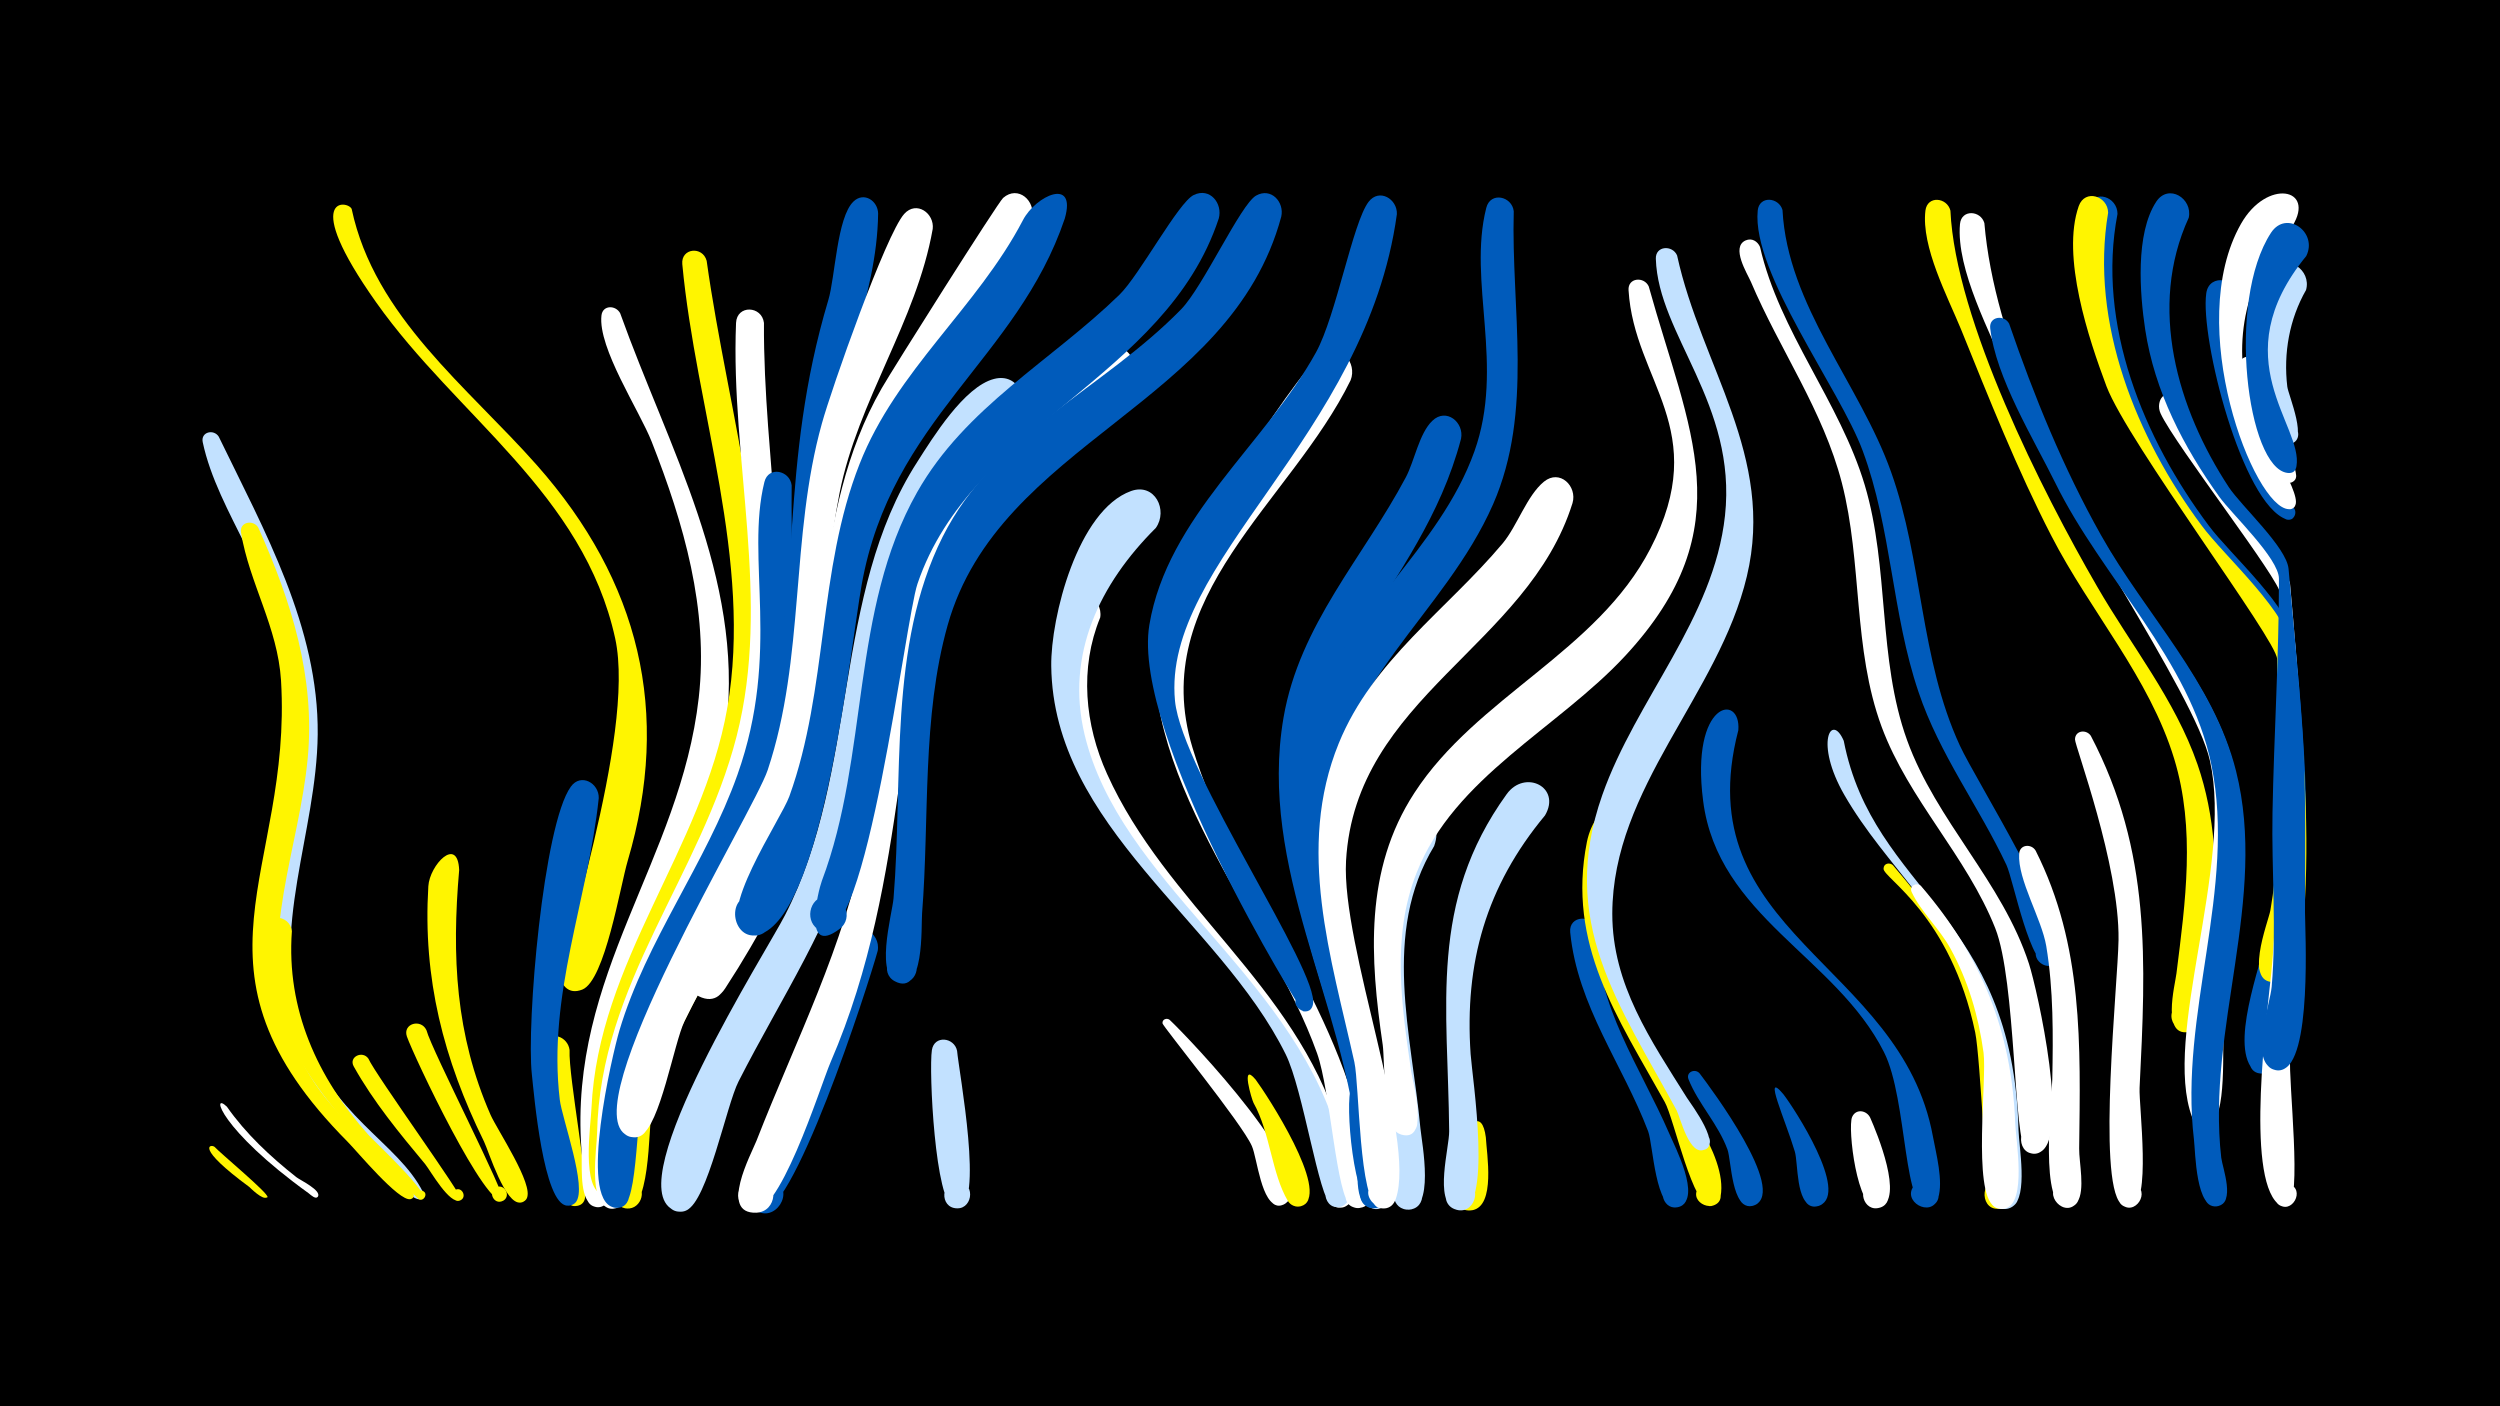 <svg width="1200" height="675" viewBox="-500 -500 1200 675" xmlns="http://www.w3.org/2000/svg"><path d="M-500-500h1200v675h-1200z" fill="#000"/><path d=""  fill="#005bbb" /><path d=""  fill="#c2e1ff" /><path d=""  fill="#005bbb" /><path d=""  fill="#c2e1ff" /><path d=""  fill="#fff500" /><path d=""  fill="#fff500" /><path d="M-397 50.5c2.5 2.8 26.4 22.7 25.3 24-1.5 1.8 1.6-1.3-0.2 0.2-2 1.6-8.1-4.7-8.5-5-26.2-19.3-18.6-20.7-16.6-19.2z"  fill="#fff500" /><path d="M-395-290.4c21.8 45 48 91.5 47.5 142.9-0.5 47.4-23.1 93.5-7.9 140.6 13.9 42.9 46.3 54.7 58.6 79.4 1.8 3.6-5.2 4.2-4 0.3 1.4-4.5 7.1 1.9 2.4 2.8-5.7 1.1-24.5-22.9-28.6-27.2-84.2-87.3-23.3-132.9-35-227.5-5.4-44-33.4-74.3-40.7-108.7-1-4.9 5.3-6.4 7.7-2.6z"  fill="#c2e1ff" /><path d="M-391.1 31.2c9.1 13 20.9 24 33.3 33.8 1.7 1.4 12.6 6.5 10.3 9.5-1 1.2-3.1-0.7-4.3-1.7-42.9-30.9-47.1-49.1-39.3-41.6z"  fill="#fff" /><path d="M-376-246.7c15.8 35.3 27.4 71.6 23.7 110.7-4.1 43.4-23.4 85.4-9.5 129 14.6 45.5 47.1 55 60.1 79.7 2.1 3.9-6 3.5-3.4-0.2 2.1-3.1 5.8 2.3 2.1 3.1-5.6 1.2-25.8-23.2-30.1-27.5-83-83.6-26.5-128.8-32-221.4-1.6-25.7-15.2-46.7-19.2-71-0.9-5.2 5.9-6.5 8.3-2.4z"  fill="#fff500" /><path d="M-359.9-53c-2.7 37.4 12.2 70.3 36.8 97.8 3.1 3.4 30.5 29 26 30.8-3.7 1.6-3.9-5.5-0.1-4 3.3 1.2 0.1 6.1-2.3 3.6-36.1-36.5-74-72.8-73.9-128.2 0-9 12.6-8.4 13.5 0z"  fill="#fff500" /><path d=""  fill="#fff500" /><path d="M-331.2-399.7c11 51.8 55.7 85.4 89 123.1 49.1 55.6 64.6 118.4 43.5 189.8-3.5 11.7-10.9 57.5-21.8 61.8-13.7 5.4-13.6-20.3 0.1-14.7 13.6 5.5-4.1 24-10.2 10.6-2.9-6.3 36.1-117.5 25.9-164.4-15.2-69.6-76-106.6-114.7-161.3-36.8-52-13.6-49.1-11.8-44.9z"  fill="#fff500" /><path d="M-323.2 8.1c3.5 7.9 46.1 66.7 44.6 67.8-3.1 2.2-6.3-2.8-3-4.7 3.3-1.9 6 3.5 2.5 5-5.1 2.2-14.3-14.3-16.8-17.4-12.4-14.9-24.8-29.9-34.3-46.9-2.6-4.6 4.2-7.8 7-3.8z"  fill="#fff500" /><path d=""  fill="#c2e1ff" /><path d="M-295.3-5.5c2.5 9.6 39.2 80.7 36.7 81.9-4.4 2.3-7.6-4.8-3-6.6 3.9-1.5 6.8 4.1 3.4 6.4-8 5.3-43.3-69.5-46.5-78.7-2.1-6.2 6.8-8.7 9.4-3z"  fill="#fff500" /><path d="M-279.6-82.4c-3.6 41.4-1.8 79.1 15.1 117.6 3.1 7 21 33.7 17.3 40-3.2 5.6-11.2-1.6-5.9-5.3 5.3-3.7 9.5 6.1 3.1 7.3-7.5 1.4-15.3-24.3-17.7-29.3-19.4-39.5-29.4-78.2-26.7-122.5 0.6-10.2 14.1-24.4 14.8-7.8z"  fill="#fff500" /><path d=""  fill="#c2e1ff" /><path d=""  fill="#fff" /><path d=""  fill="#fff" /><path d="M-226.6 4c-0.6 12.9 9.8 66.3 7.2 71.7-3.6 7.8-15-0.9-8.4-6.4 7.7-6.5 13.3 10.1 3.2 9.6-10.9-0.6-19.4-69-14.7-78 3.5-6.6 11.9-3.3 12.7 3.1z"  fill="#fff500" /><path d="M-212.6-116.9c-5.2 49.2-24.7 94.4-18.7 144.8 1 8.7 13.4 42.6 7.7 49-5.6 6.2-13.7-5-6-8.3 7.7-3.3 10.3 10.3 1.9 10.1-11.5-0.3-16-53.7-17-62.9-2.7-24.2 5.5-120 18.7-138.2 4.8-6.7 13.6-1.7 13.4 5.5z"  fill="#005bbb" /><path d="M-202.3-349.6c23.1 64.5 59.1 126.5 51 197.5-6.5 57.3-43.1 104.3-53.8 160.2-2 10.4 1.5 70.8-7.3 71.3-9.6 0.5-7-15.2 2-11.7 8.9 3.6-0.1 16.7-6.7 9.8-4.9-5.2-3.3-19.3-3.8-25.8-6.2-84.2 47.4-138.5 56.3-216.8 4.8-42.5-7.2-83.7-22.6-122.9-5.8-14.8-25.9-45-24.1-60.6 0.6-5.1 6.9-5 9-1z"  fill="#fff" /><path d=""  fill="#fff" /><path d=""  fill="#005bbb" /><path d="M-160.8-374.8c10.3 74 36.4 155.9 22.6 230.6-11.1 60-53.7 108.6-62.8 168.9-1.4 9.5 2.9 42.3-4.2 47.7-8 6.1-15-9-5.2-11.1 9.8-2.2 9.9 14.5 0.1 12.3-10.9-2.4-6.1-33.8-5.8-41.6 3.2-70.6 53.3-124.2 65.2-192.2 12.3-70.9-15-142.7-21.6-213-0.7-7.8 9.8-8.8 11.7-1.6z"  fill="#fff500" /><path d="M-145-58.2c-16.5 29.5-34.8 58.2-42.2 91.5-1.6 7.4-0.3 52-14 46.3-8.5-3.6-2.1-16.6 5.9-12.2 6.9 3.8 2.3 14.6-5.2 12.4-9.6-2.9-4.5-23.9-4-30.6 3.1-42.1 20.1-81.7 42.8-117 6.9-10.7 21.4-1.7 16.7 9.6z"  fill="#fff500" /><path d="M-133.3-345c-0.4 65.5 15 134.2 2.9 199-9.8 52.8-43 94.9-60 144.9-6.6 19.3-6 75.4-12 79.9-8.1 6.1-15.1-9.2-5.1-11.3 9.9-2.1 9.8 14.7-0.1 12.4-10.3-2.3-5.9-28.8-5.8-36 1.4-71.8 49.9-123.7 67-190.6 16.7-65.2-3-132.3-0.3-198.3 0.4-8.8 12.4-8.3 13.4 0z"  fill="#fff" /><path d="M-120-267c-0.5 48.9 4.4 97.8-10.2 145.4-13.9 45.2-43.9 83-58.5 127.8-6 18.3-4.4 67.1-11.6 72.2-8.4 6-15.1-9.7-5-11.6 10.1-2 9.7 15.2-0.3 12.7-16.7-4.1-0.5-73.3 2.9-84.8 13-43.6 41.6-80.2 56.7-122.9 20.9-58.9 3.8-103.6 12.9-140.4 1.9-7.9 12.3-5.6 13.1 1.6z"  fill="#005bbb" /><path d="M-78.5-397.5c-0.5 40.7-20.4 79-26.7 118.8-7.3 45.9-2.7 92.9-12.6 138.4-3.6 16.4-31 108.2-52.8 103-14.8-3.5-3.8-26.2 8.1-16.8 11.9 9.4-7.6 25.4-14.4 11.9-3-5.9 34.4-65.8 44.4-105.7 17.5-69.2 6.3-128.4 30.1-208.1 3.3-10.9 4.1-39.7 12.1-47.3 5-4.8 11.7-0.3 11.8 5.8z"  fill="#005bbb" /><path d=""  fill="#c2e1ff" /><path d="M-78.7-43.6c-4.4 16.1-41.7 132-57.3 125.3-10.8-4.7-2.6-21.3 7.7-15.6 10.3 5.8 0.2 21.5-9.4 14.6-11.7-8.4 11.1-47.4 15.3-57.4 9.5-23.1 16-52.3 28.6-73.5 5.2-8.7 16.7-2.3 15.1 6.6z"  fill="#005bbb" /><path d=""  fill="#fff500" /><path d="M-52.3-390.1c-7.8 44.3-35.9 82.3-44.7 126.7-9.1 45.6-5.7 92.8-18.4 137.9-11.8 42.1-37 76.9-56 115.6-5.1 10.5-11.8 50.6-21.1 54.9-10.9 5.1-15.2-14.3-3.2-14.3 12 0 7.8 19.4-3.1 14.4-27.1-12.4 60.6-155.2 67.3-175.5 18-53.9 10.8-111.9 26-166.3 4.6-16.7 30.6-90.6 39.5-100.6 5.9-6.6 14.6-0.3 13.7 7.2z"  fill="#fff" /><path d="M-40.6 4.4c0.9 10.2 13.3 75.7 0 75.6-8.7-0.1-7.9-13.8 0.8-12.8 8.7 1 6.3 14.6-2.2 12.6-9.2-2.1-12.2-66.1-10.7-75.7 1.1-7.4 10.8-6.2 12.1 0.3z"  fill="#c2e1ff" /><path d=""  fill="#c2e1ff" /><path d="M-12.3-298.6c-67.3 58-55.3 120.1-76.1 197.2-11.9 44-36.7 80.4-57.1 120.5-5.8 11.3-14.9 57.6-25 61.8-11.5 4.7-15-15.6-2.7-15.1 12.4 0.6 7.1 20.5-3.9 14.8-25.5-13.2 45.3-124.4 53.9-141.3 35.4-69.2 22.6-154.1 63.5-217.6 7.4-11.6 22.5-36.1 36.8-39.8 12.2-3.2 17.8 11.2 10.6 19.5z"  fill="#c2e1ff" /><path d="M-4.7-395.4c-14.5 48.8-57.3 82.8-74.8 130.5-34.4 93.9-2.5 132.1-72.4 239.3-10 15.4-27.6-9.1-11.1-14.1 17.2-5.1 14.4 25.9-1.6 17.9-15.2-7.7 34.2-81.8 39.4-95.9 24-64.1 13.5-135 48.4-195.9 5.3-9.3 55.8-89.2 58.3-91.4 7.2-6.3 15.8 1.5 13.8 9.6z"  fill="#fff" /><path d="M11.1-395.1c-22.8 67.5-83.3 96.2-97.5 175.8-5.5 30.9-18 154.6-47.8 167.4-14 6-18.8-18.9-3.5-18.5 15.3 0.4 9.2 25-4.5 18.3-15.3-7.6 17.1-54.5 21.1-65.7 18.6-51.6 13.6-108.4 33.7-159.5 17.7-45.1 56.4-74.9 78.4-117 6.1-11.8 25.9-20.9 20.1-0.8z"  fill="#005bbb" /><path d="M28.1-203.6c-10 24.3-7.4 51.5 3.3 75.1 28.3 62.8 90.1 101.1 111.2 169.5 2.1 6.8 13.1 34.2 2.9 38.2-9.1 3.5-11.5-12.6-1.8-11.9 9.8 0.7 5.2 16.2-3.4 11.5-8.2-4.5-9.1-41.7-12.4-51.4-23.1-66.9-87.9-105.9-112.1-170.7-6.6-17.8-13.5-49.3-3.1-67 5.2-8.9 16.9-2.4 15.4 6.7z"  fill="#fff" /><path d="M40.6-312.6c-31.9 25.5-68.1 46.7-86.2 85-25.5 54-17 148-55.7 237.4-5 11.6-25.3 77.6-39.3 71.6-9.3-3.9-4.9-18.3 5-16.5 9.9 1.9 8.7 16.8-1.4 17.2-18 0.6-2.4-28.2 0.1-34.5 18.8-48.2 42.3-93.5 52.1-144.8 10-52.6 5.3-110.3 32.5-158.2 11.5-20.2 60.3-74.2 83.6-78.3 12.9-2.3 17.4 13.2 9.3 21.1z"  fill="#fff" /><path d="M54.8-246.6c-26.9 26.8-43.4 60.7-34.2 99.2 16.9 70.3 97.5 113.8 121 190.2 2.1 7 12.6 32.1 2.6 36.1-9 3.5-11.6-12.4-1.8-11.8 9.7 0.6 5.3 16.1-3.3 11.5-6.1-3.3-13.5-55.5-22-72.6-31.7-64-111.6-109.2-112.5-186.3-0.3-23.3 12.7-74.8 38.3-84 11.4-4.1 17.9 9.2 11.9 17.7z"  fill="#c2e1ff" /><path d="M61.4-10.5c8.9 8.3 74.5 76.9 55.2 88.4-7.1 4.2-11.4-8.8-3.2-9.6 7-0.7 7.6 10.4 0.5 10.3-8.5-0.1-10.4-22.6-13-28.5-4.7-10.8-42.9-57.6-42.9-58.9-0.2-2 2.1-2.7 3.4-1.7z"  fill="#fff" /><path d=""  fill="#fff" /><path d="M85-395.1c-25.5 77.1-118.6 98.7-144.6 175.3-6 17.6-24.4 177-46.5 166.6-8-3.7-5.9-16 2.8-16.8 8.7-0.9 13.3 10.7 6.3 15.9-18.1 13.6-10.3-18.3-8.5-23.1 22.7-60.1 13.7-130 45.7-186.5 23.2-41 64.3-62.9 97.1-94.8 9.6-9.3 28.3-44.4 35.7-47.9 7.8-3.8 14 4.1 12 11.3z"  fill="#005bbb" /><path d="M102.7 18.2c5.5 7.4 35.6 53.6 22.8 60.3-6.6 3.5-11.5-7.3-4.6-10 7-2.7 10.7 8.5 3.5 10.5-2.4 0.6-4.9-0.4-6.2-2.5-7.9-13.4-8.4-32.6-16.5-47.1-0.7-1.2-6.5-20.2 1-11.2z"  fill="#fff500" /><path d="M115-396c-24.3 90.4-135.3 108.2-160.1 196-12.5 44.3-8.7 92.8-12.3 138.4-0.5 6.1 1.3 40.3-13.1 32.6-7.5-4-2.8-15.8 5.4-13.5 8.2 2.3 6.1 14.8-2.4 14.3-13.5-0.8-4.2-33.2-3.6-40.6 4.7-56.8-2.7-121.2 23.6-173.6 25.1-49.9 77.2-70.9 114.5-109.2 10.5-10.8 28.5-50.3 35.9-54.5 7.2-4.1 13.7 3.1 12.1 10.1z"  fill="#005bbb" /><path d="M134.1-134.1c-9.4 49 38.5 202.2 31.4 211.7-6.3 8.5-17.8-4.8-8.5-9.9 9.3-5 14.1 11.9 3.5 12.6-10.8 0.7-12.2-58.4-14.6-68.5-9.2-37.1-40-113.1-26.2-149.5 3.2-8.5 14.4-4.5 14.4 3.6z"  fill="#c2e1ff" /><path d="M148.3-317.5c-28.6 58.5-98 103.7-75.9 176.4 19.7 65 66.8 118 81.7 185.5 1.4 6.5 10.8 35.5-2.2 35.4-10.2-0.1-6.5-16.6 2.7-12.2 7.9 3.7 1.4 15.8-6.1 11.3-7.1-4.3-9.8-55-16.3-73.3-23-64.6-90.2-136.4-76-208.3 4-20.1 64.4-117.7 78.5-127.2 8.7-5.8 16.9 4 13.6 12.4z"  fill="#fff" /><path d="M158.6 23.9c2.3 9 15.2 52 2.5 55.6-8.6 2.5-11.9-11.3-3-12.9 8.9-1.6 10.6 12.5 1.6 13.1-10 0.7-14.3-51.6-11.1-57.3 2.6-4.6 8.5-2.8 10 1.5z"  fill="#005bbb" /><path d="M170.5-397.2c-14.7 107-112.9 166.9-106.5 233.6 3.3 34 69.7 130.2 66.2 145.8-1.7 7.7-13-0.1-6.4-4.5 6.5-4.4 9.4 9 1.6 7.7-1-0.2-82.6-132.4-73.7-185.5 8.7-51.9 55.6-86.6 80-130.8 9.7-17.7 17.6-62.2 25.2-72.2 5.1-6.7 13.9-1.4 13.6 5.9z"  fill="#005bbb" /><path d="M188.4-93.9c-25.3 41.8-10.8 90.4-6.6 135.5 0.7 7.1 7.3 40.5-6.7 39-8.1-0.9-8.1-13.1 0.1-14 9.5-1 10.3 14 0.7 14-12.9 0-6.5-39.3-7.2-47.3-3.7-42.4-16.2-85.9-0.4-127.4 5.3-14 26.1-17.1 20.1 0.2z"  fill="#c2e1ff" /><path d="M201.3-289.4c-19.7 75-83.2 109-72.6 196.4 6 49.7 28.7 95.4 35.4 144.9 0.8 5.9 6.9 28.5-5.1 28-7.7-0.3-8.5-11.8-0.9-13.2 8.9-1.6 10.6 12.5 1.6 13.2-11.4 0.8-7.3-22.8-7.8-28.6-6.4-70.2-48.2-134.6-35.8-206.9 7.7-44.6 38.2-76.7 58.7-115.3 4.1-7.7 6.4-21.1 12.7-27.1 6.7-6.5 15.4 0.8 13.8 8.6z"  fill="#005bbb" /><path d="M213.2 45.9c0.4 7.9 4.8 33-6.5 35-11.5 1.9-10.4-17.4 0.7-14.3 9.6 2.7 4.6 17.5-4.6 13.8-17.6-7 6.8-62.2 10.4-34.5z"  fill="#fff500" /><path d="M226.6-398.6c-1.3 46.9 9.6 96-9.9 140.6-23.3 53.1-75.5 86.4-80.2 148.1-2.9 37.9 8.7 74.7 18.6 110.8 1.2 4.4 12.4 31-0.5 28.8-6.3-1-5.7-10.5 0.6-10.8 6.3-0.3 7.8 9 1.7 10.7-10.4 2.9-16.5-43.2-18.6-50.8-12.3-44.5-23.1-91.7-7.9-136.9 16.1-47.7 60.5-78.2 77.3-125.2 14.7-41.1-3.3-81.4 5.7-116.9 2-8 12.4-5.6 13.2 1.6z"  fill="#005bbb" /><path d="M241.6-108.6c-28.3 34.1-38.7 70.7-35.7 114.6 0.7 10.5 11.2 77.7-6.1 74.8-9.8-1.6-6.5-16.9 3.1-14.2 9.6 2.6 4.6 17.5-4.6 13.8-10-4-2.6-29.6-2.7-37.4-0.5-60-10-109.7 27.6-161.8 8.7-12.1 26.4-3.4 18.4 10.2z"  fill="#c2e1ff" /><path d="M254.8-258.5c-21.5 68.8-104.2 93.2-108.7 171.7-2.3 41.2 33.8 133.3 23.9 162.2-4.1 11.8-20.6-2.4-9.5-8.2 11.1-5.8 13.3 15.9 1.2 12.5-9.4-2.7-9.2-59-11.6-69.9-11.2-50.4-28.1-102.4-7.5-153 16.3-40 51.8-64 78.7-96 7-8.4 11.6-22.9 19.8-29.6 7.6-6.2 16.1 2.2 13.7 10.3z"  fill="#fff" /><path d="M266.3-53.5c-0.2 36.5 21 65.4 34.9 97.5 2.8 6.5 15.5 30.8 5.1 35.1-7.6 3.1-11.9-9.1-4-11.3 7.9-2.3 10.8 10.3 2.8 11.7-10.6 1.9-11.6-30.2-14-36.5-12.3-32.3-33.9-60.1-37.4-95.5-0.8-8.3 11-8.8 12.6-1z"  fill="#005bbb" /><path d="M281.5-104.4c-15.5 39.5-8 76.8 13.3 112.4 9.7 16.2 34.7 46 31.1 66.2-1.6 9.2-15.9 3.3-10.6-4.3 6.2-9 16.7 6.8 6.1 9-8.6 1.8-17.9-42.1-22.3-49.9-22.6-40.6-47.1-75.7-37.4-124.8 3.9-19.6 23.5-28.1 19.8-8.6z"  fill="#fff500" /><path d="M291.4-362.5c19.1 68.9 45.9 115.5-11.2 177.2-32.3 34.9-82.2 58.3-100.3 104.4-12.1 30.7-7.1 63.8-2.5 95.4 0.8 5.2 9 34.1-4.8 30.1-6.9-2-5-12.6 2.2-12.1 7.1 0.5 7.5 11.2 0.5 12.2-11.9 1.7-10.5-36-11.6-43.2-6.1-41.7-8.9-83.9 15.2-120.9 30-46.2 87.7-67.7 113.3-117.3 29.7-57.3-7.8-80-10.5-124-0.4-6.1 7.5-6.7 9.7-1.8z"  fill="#fff" /><path d="M305-377.4c11.7 53.5 47.2 96.4 33.5 154-13.5 56.9-64.5 101.3-64.6 162 0 34 18.5 60.7 35.8 88.3 1.8 2.8 18.4 24.8 6.9 25.2-5 0.2-6.1-7.3-1.2-8.5 4.9-1.3 7.6 5.8 3 8.1-7.4 3.8-11.8-15.2-13.6-18.7-27.7-51.1-57.1-90.5-35.7-151.4 16.2-46 53.5-84.5 58.9-134.1 5.8-53.6-32.1-86.8-33.2-123.3-0.2-6.3 8-6.7 10.2-1.6z"  fill="#c2e1ff" /><path d="M315.8 15.2c5.7 7.5 41.9 56.1 26.6 63.2-7.1 3.3-11.8-8.2-4.3-10.7 7.5-2.5 10.8 9.4 3.1 11.1-10.1 2.2-10.1-21.7-12-27-4.5-12.3-14-21.9-18.7-33.7-1.4-3.5 3.1-5.4 5.3-2.9z"  fill="#005bbb" /><path d="M334.4-149.5c-25.3 97.3 78.1 111.4 93.4 195 1.5 8.1 5.1 21.5 2.5 29.6-3.2 10-18.2 1.3-11.2-6.4 7-7.7 17.1 6.5 7.5 10.5-13.3 5.6-10.7-51.4-22.3-74.2-23.2-45.9-79.7-65.1-86.8-120.6-6.2-48.1 18.3-51.9 16.9-33.9z"  fill="#005bbb" /><path d="M344.8-381.5c9.3 40.8 38.3 74.3 50.3 114.4 11.9 39.9 6.1 83.1 20.3 122.4 14 38.8 45.7 67.9 58.5 107.3 3.9 12 20.7 86.4 4.3 90.8-10.3 2.8-11.1-14.9-0.6-13.1 10.5 1.8 3.8 18.2-5 12.2-6.2-4.3-4.8-81.6-14.9-107-13.8-34.7-41.5-61.6-54.5-96.6-13.9-37.6-9.2-78.6-19.1-117.1-9-34.8-29.8-63.9-43.7-96.6-1.7-3.9-9.7-16.6-2.5-19.8 3-1.3 5.7 0.4 6.9 3.1z"  fill="#fff" /><path d="M356 25.2c5.2 6.7 31.7 47.4 17.5 53.4-8.7 3.7-11.6-11.8-2.1-11.5 8.1 0.3 7 13-1 11.9-8.5-1.2-7.2-20.7-8.9-26.3-4.4-14.8-15.7-39.6-5.5-27.5z"  fill="#005bbb" /><path d="M355.6-399.2c2.4 45.9 37.2 83.7 52.1 125.7 15.3 42.8 13.8 89.7 33 131.3 7.7 16.8 53.4 89 47 102.7-3.7 7.9-15.2-0.9-8.5-6.5 6.7-5.6 13.4 7.2 4.9 9.5-9.4 2.6-17.6-41-21-48.3-13.3-28.2-32.2-53.2-42.2-83-12.8-37.7-12.9-78.3-26.8-115.8-11-29.8-53.3-85.5-50.4-115.3 0.7-7.3 10.1-6.5 11.9-0.3z"  fill="#005bbb" /><path d="M385-144.4c14.2 72.8 81.3 82.8 83.9 187 0.2 7.7 4.6 31.5-2.8 36.5-7.5 5.1-14.9-7.2-6.9-11.5 8-4.2 14 8.8 5.6 12.1-13.8 5.4-9-24.5-9-29.6 0.1-23.4-0.4-47.2-7-69.8-11.5-39.7-43.6-64.1-63.5-98.7-14.5-25.2-6.2-39.8-0.3-26z"  fill="#c2e1ff" /><path d="M397.7 36.5c3.2 7.2 16.4 39 4.8 43.1-8.1 2.8-11.9-10.2-3.5-12.2 8.4-1.9 10.7 11.5 2.2 12.5-9.8 1.2-14.4-38.4-12.2-43.7 1.8-4.2 7-3.3 8.7 0.3z"  fill="#fff" /><path d="M408.6-84.7c33.1 38.9 54.5 73.2 56.7 125.7 0.3 7.6 5.5 36.1-4.6 38.9-10.3 2.8-11.1-14.8-0.7-13.1 10.5 1.8 3.9 18.1-4.9 12.1-1.4-1-4.5-71.3-7-83.3-11.8-56.4-44.1-74.1-44-78.6 0-2.6 2.9-3.2 4.5-1.7z"  fill="#fff500" /><path d="M422.1-74.7c28.9 33.6 43.5 69.4 45.2 113.8 0.3 8.1 5.6 38.1-4.6 40.9-10.2 2.8-11.1-14.8-0.7-13.1 10.5 1.8 3.9 18.1-4.9 12.1-10.3-7.1-3.3-60.9-5-73.7-2.4-17.6-7.4-34.6-16-50.2-5.2-9.4-14.1-17.5-18.5-26.9-1.4-3 2.4-4.9 4.5-2.9z"  fill="#fff" /><path d="M436.2-398.9c2.4 52.4 44 134.8 70.4 180.4 16.3 28.3 37.4 54.2 48.2 85.4 8.6 24.9 9.7 51.1 7.4 77.1-1 11 0.4 41-7.3 49.1-6.9 7.2-17.6-4.2-10-10.7 8.9-7.5 17.8 9.6 6.7 12.7-14.6 4-7.5-22.6-6.9-27.9 4.3-34.3 9.2-69.2-1.1-103-11.9-39-40.4-70.9-58.9-106.9-16.5-32-29.9-65.9-43.4-99.2-6.4-15.6-19.2-39.7-17.1-57 0.9-7.4 10.4-6.4 12 0z"  fill="#fff500" /><path d="M452.5-392.9c4.8 56.6 37 122 67.4 169.2 16.7 25.9 37.5 49.8 48.4 79 16.9 45.1 5.1 91.5-0.8 137.3-1.1 8.6 1.9 44.7-7.4 47.5-11.5 3.6-9.9-17.2 0.9-11.9 10.8 5.3-4.7 19.3-8.8 8-14.4-38.5 19.8-120.5 8.6-170.9-7.3-33.1-73.1-125.1-97.1-185.2-8-19.9-24.9-50.7-22.9-72.6 0.7-7.2 10-6.5 11.7-0.4z"  fill="#fff" /><path d="M464.4-344.6c11.9 34.7 26.1 69.5 44.1 101.5 21.2 37.8 54 70.2 64.8 113.2 15.4 61.4-14.2 123.5-7.1 185.6 0.6 4.9 7.1 21.9-2 23.3-6.3 1-8.7-8.2-2.8-10.5 6.9-2.7 10.5 8.5 3.4 10.4-10.9 2.9-11-26.4-11.7-31.9-7.2-60.2 20.5-120.2 8.4-179.7-10.3-50.8-52.5-89.8-74.9-135.4-10.4-21.1-28.7-50.8-31.3-74.4-0.6-5.7 6.8-6.6 9.1-2.1z"  fill="#005bbb" /><path d="M477.1-91.7c23 45.6 21.5 93.3 20.9 143-0.1 6.6 3 20-0.9 25.7-5.7 8.3-17.2-4-8.5-9.2 8.7-5.2 14 10.8 3.9 11.9-14.1 1.4-7.5-52.8-7.4-61.6 0.4-21.4 0.6-42.9-2.9-64-2.2-13.1-13.8-31.9-13-44.3 0.3-4.6 5.9-4.9 7.9-1.5z"  fill="#fff" /><path d=""  fill="#fff" /><path d="M503.6-146.8c29.1 55.6 26.4 108.3 23.4 169-0.4 8.6 5.9 56.5-4.4 57.3-9.3 0.7-7.2-14.6 1.6-11.3 8.8 3.3 0.4 16.3-6.2 9.6-11.4-11.5-1.4-106.1-1.1-126.6 0.5-36.1-21-93.3-20.9-96.3 0.1-4.4 5.5-4.9 7.6-1.7z"  fill="#fff" /><path d="M516.4-397.3c-10.2 52.9 12.6 108 43.8 149.6 10.4 14 39.9 39.5 41.6 57.4 5.2 55.9 9.3 108.2-2.5 162.1-1.9 8.6-1.5 41.2-11.7 43.3-12.9 2.6-8.7-19.9 2.4-12.9 9.5 6-3.6 19.2-9.7 9.8-9.4-14.5 6.7-53.5 9.3-69.2 5.8-34.5 3.8-102.6 4-131.3 0-3.9-71.7-104-81.1-130.8-7.5-21.6-19-58.9-10.4-81.6 3.2-8.5 14.3-4.6 14.3 3.6z"  fill="#005bbb" /><path d="M511.9-397.9c-8.9 52.8 13.7 108.2 44.7 149.9 11.5 15.6 42.4 42.1 44.5 62 4.2 38.6 7.4 78.7 5.3 117.8-0.4 8.3-2.6 38.9-14.1 39.5-10.7 0.6-10.7-16.3-0.1-15.8 9.1 0.5 9.9 14.2 0.9 15.7-17 2.8-4.3-28.7-3.3-34.3 6.4-36.5 3.2-86.1 3.2-120.6 0-8.9-71.6-103.8-81.9-130.9-8.5-22.7-21.8-62.3-13.3-86.5 3-8.4 14-4.8 14.1 3.2z"  fill="#fff500" /><path d="M544.2-307.7c6.4 18.8 54.6 83.1 55 87.7 8.8 95.1 8.6 144.2 0.1 227.9-1 10.1 6.1 70.1-1.5 71.2-8.7 1.2-7.6-13.3 0.8-10.8 8.4 2.5 1.3 15.3-5.2 9.5-15.6-13.8-5.2-90.7-3.2-110.7 4.4-43.1 4.2-150.6 4.5-181.7 0.1-6.7-50.6-71.7-57.6-86.9-2.9-6.2 3-13.4 7.1-6.2z"  fill="#fff" /><path d="M550.6-395.5c-19.7 42.9-5.5 91.7 19.2 129.3 6.1 9.2 27.7 28.8 28.7 39.2 8.9 96.3 8.1 93 7.9 164.9 0 8.2 3.6 72.8-11.4 75.6-11.1 2.1-10.5-16.6 0.4-13.9 11 2.8 2.6 19.5-6.2 12.5-8.2-6.6 0.4-29.9 1.2-38.4 2.4-27.4-0.1-56.3 0.4-83.5 0.7-37.5 3.1-74.9 3.1-112.4 0-9.8-22.8-31.2-28.6-39.3-17.3-24.1-31.1-50.7-35.6-80.3-2.6-17.2-4.8-46 5.3-61.4 5.9-8.9 17.6-1.5 15.6 7.7z"  fill="#005bbb" /><path d="M574.3-356.8c-7.1 25.6-0.3 52.5 11.6 75.5 2 3.8 21.6 29 13.4 30.7-5.2 1.1-5.1-7.7 0-6.5 4.4 1 2.4 7.8-1.8 6.4-21.3-7.4-41.5-87-38.5-108.5 1.4-10.1 15.7-7.2 15.3 2.4z"  fill="#005bbb" /><path d="M585.9-323.9c0.7 14.4 18.4 48.8 16 53.6-2.7 5.3-10.3-0.9-5.7-4.6 4.6-3.7 9 5.2 3.2 6.6-10.1 2.5-26.1-47.3-25.3-55.3 0.7-7.3 10.1-6.6 11.8-0.3z"  fill="#fff" /><path d=""  fill="#c2e1ff" /><path d=""  fill="#005bbb" /><path d=""  fill="#fff500" /><path d="M600.4-391.6c-22.4 23.5-29.4 55.4-20.3 86.4 2.5 8.7 24.6 41 21.7 47.6-2.1 5-9.4-0.3-5.4-3.9 4.7-4.2 8.5 6.1 2.2 5.9-16.8-0.5-50.6-88.3-22.9-137 12.4-21.8 35.9-17.1 24.7 1z"  fill="#fff" /><path d=""  fill="#fff" /><path d=""  fill="#005bbb" /><path d="M606.9-360.8c-8 14-10.9 30.4-9 46.4 0.5 4.1 10.7 27.5 0.8 27.4-6.2-0.1-5.5-9.8 0.6-9 5.2 0.6 5.1 8.5-0.1 9-19.6 1.9-15.7-72.5-8-82.8 6.7-8.9 18.4-0.5 15.7 9z"  fill="#c2e1ff" /><path d="M607-377.1c-40.4 49.4-1.3 81.4-4.7 100.9-1.2 7.1-12 0.5-6.1-3.7 5.8-4.3 9.1 7.8 1.8 6.9-19.3-2.3-29.5-82.3-7.9-115.3 7.4-11.2 22.6-0.2 16.9 11.2z"  fill="#005bbb" /></svg>